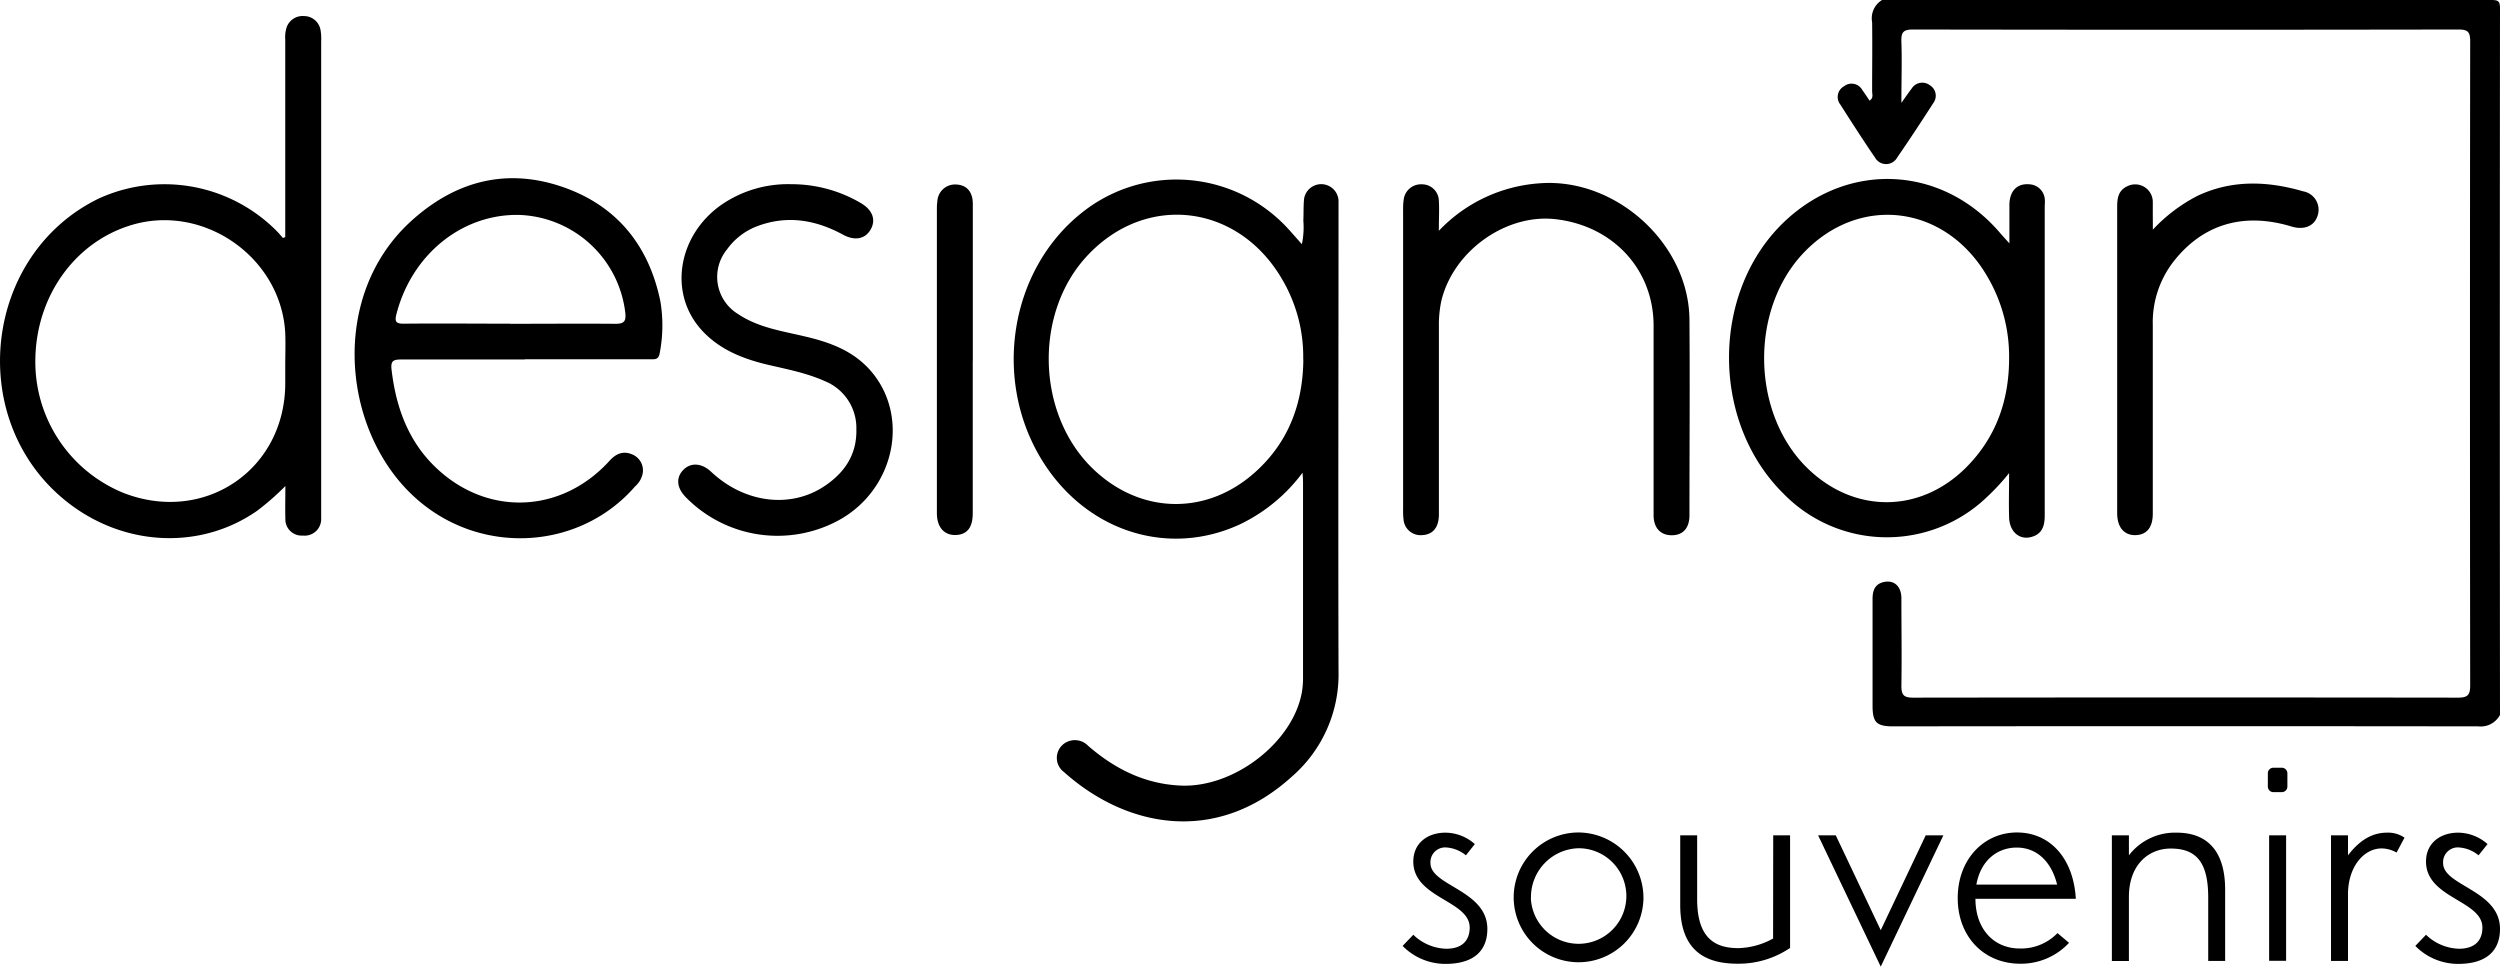     <svg id="Capa_1" 
    data-name="Capa 1" 
    xmlns="http://www.w3.org/2000/svg" 
    viewBox="0 0 409.2 158.22">
    <path d="M409.17,117.07a3.58,3.58,0,0,1-3.56,1.82q-47.87-.06-95.73,0c-2.73,0-3.37-.64-3.38-3.35,0-5.82,0-11.65,0-17.48,0-1.34.34-2.43,1.78-2.78,1.72-.41,2.93.66,2.94,2.62,0,4.79.08,9.58,0,14.37,0,1.56.45,1.92,1.95,1.92q44.57-.06,89.15,0c1.59,0,2-.43,2-2q-.07-52.73,0-105.43c0-1.51-.36-1.93-1.9-1.93q-44.67.08-89.33,0c-1.59,0-1.92.48-1.87,2,.11,3.14,0,6.29,0,10,.76-1.06,1.2-1.71,1.67-2.32a2.05,2.05,0,0,1,3-.55,2,2,0,0,1,.56,2.9c-1.93,3-3.9,6-5.93,8.94a2.07,2.07,0,0,1-3.61,0c-1.95-2.85-3.82-5.76-5.68-8.68a2,2,0,0,1,.6-3,2,2,0,0,1,3,.63c.41.55.78,1.13,1.18,1.72.7-.43.41-1.07.42-1.58,0-3.75.05-7.5,0-11.25A3.49,3.49,0,0,1,308.06,0q49.86,0,99.72,0c1.19,0,1.42.23,1.42,1.42q-.06,57.83,0,115.65"/><path d="M213.26,77.29A27.56,27.56,0,0,1,203,85.8c-11.47,5.34-24.52,1.42-31.84-9.53-8.89-13.28-6.18-31.92,6-41.52A24.78,24.78,0,0,1,211,37.62c.65.71,1.28,1.45,2.09,2.35a13.26,13.26,0,0,0,.24-3.86c.06-1.21,0-2.43.13-3.62a2.84,2.84,0,0,1,5.63.3c0,.57,0,1.15,0,1.73,0,25.1-.07,50.19,0,75.29a22.15,22.15,0,0,1-7.62,17.29c-12.36,11.25-27.09,8.43-37.33-.74a2.88,2.88,0,0,1-.37-4.29,3,3,0,0,1,4.33,0c4.34,3.76,9.22,6.23,15.08,6.51,9,.44,18.94-7.45,20-15.88a14.06,14.06,0,0,0,.1-1.72q0-15.84,0-31.67c0-.51,0-1-.09-2m.12-18.46a24.92,24.92,0,0,0-3.32-12.91c-7.13-12.54-22.3-14.48-32-4.11-8.79,9.37-8.37,25.94.88,34.88,7.65,7.4,18.42,7.76,26.4.73,5.57-4.9,8-11.28,8.06-18.59"/><path d="M46.69,38.81V6.49a5.31,5.31,0,0,1,.22-2,2.77,2.77,0,0,1,2.84-1.86,2.74,2.74,0,0,1,2.71,2.26,8.56,8.56,0,0,1,.11,1.9v77c0,.4,0,.81,0,1.21a2.7,2.7,0,0,1-3,2.66,2.66,2.66,0,0,1-2.86-2.79c-.05-1.65,0-3.3,0-5.32a42,42,0,0,1-4.63,4.06c-9.41,6.56-22.18,5.85-31.49-1.77C-5.74,68.48-2.65,41.58,16.22,32.47a25.87,25.87,0,0,1,29.3,5.58c.27.29.52.6.78.9Zm0,21.12h0c0-1.78.07-3.58,0-5.36C46.07,42,33,33,21,37c-8.91,2.92-15,11.55-15.21,21.61A23.17,23.17,0,0,0,20.31,80.72c13.25,5.08,26.38-3.89,26.38-18Z"/><path d="M328.9,77.37a37.35,37.35,0,0,1-4.71,4.92,23.64,23.64,0,0,1-32.33-1.55c-12-11.91-11.77-33.41.5-44.73,10.48-9.66,25.55-8.82,34.91,2,.43.5.88,1,1.63,1.82,0-2.41,0-4.41,0-6.39.06-2.26,1.33-3.47,3.32-3.27a2.66,2.66,0,0,1,2.46,2.3,6,6,0,0,1,0,1.2q0,25.37,0,50.73c0,1.68-.42,3-2.15,3.48-2,.57-3.61-.86-3.68-3.2s0-4.5,0-7.26m0-18.79a25.78,25.78,0,0,0-3.57-13.38c-6.82-11.72-20.87-13.52-30.06-3.87-8.87,9.32-8.57,26.3.63,35.26,7.66,7.46,18.46,7.41,26-.16,4.9-4.93,7-11,7-17.85"/><path d="M85.9,58.84c-6.75,0-13.5,0-20.25,0-1.4,0-1.72.33-1.55,1.75.78,6.53,3,12.32,8.09,16.71,8.41,7.26,20,6.46,27.57-1.87,1.1-1.22,2.32-1.7,3.84-1a2.82,2.82,0,0,1,1.53,3.34,3.91,3.91,0,0,1-1.2,1.87C95,89.9,79.17,91,68.58,82,56.15,71.5,53.6,49,67,36.46c7-6.51,15.23-9,24.42-6.08s14.76,9.52,16.68,19a23.83,23.83,0,0,1-.12,8.42c-.18,1.15-.88,1-1.62,1H85.9ZM83.46,53c5.77,0,11.53-.05,17.3,0,1.46,0,1.72-.48,1.59-1.79A18.13,18.13,0,0,0,85,35.18c-9.34-.2-17.55,6.43-20.09,16.15-.36,1.36-.11,1.67,1.27,1.65,5.77-.06,11.54,0,17.3,0"/><path d="M235.5,37.79A25.09,25.09,0,0,1,252.06,30c12.41-.93,24.38,9.87,24.47,22.33.08,10.67,0,21.34,0,32,0,2.12-1.07,3.29-2.92,3.28s-2.95-1.23-2.95-3.3q0-15.49,0-31c0-9.13-6.55-16.29-15.93-17.42-8.18-1-16.85,5.17-18.81,13.35a18.74,18.74,0,0,0-.4,4.29q0,15.32,0,30.64c0,2.19-1,3.35-2.78,3.42a2.79,2.79,0,0,1-3-2.48,12.31,12.31,0,0,1-.08-1.72q0-24.5,0-49a10.85,10.85,0,0,1,.12-1.89,2.86,2.86,0,0,1,3-2.33,2.75,2.75,0,0,1,2.73,2.62c.09,1.47,0,2.95,0,4.94"/><path d="M129.4,30.15a22.39,22.39,0,0,1,11.54,3.11c1.9,1.13,2.47,2.74,1.56,4.32s-2.63,1.86-4.52.83c-4.58-2.49-9.31-3.25-14.29-1.29a10.79,10.79,0,0,0-4.69,3.7,7.11,7.11,0,0,0,1.77,10.56c3.35,2.26,7.27,2.8,11.07,3.71,4,.94,7.74,2.31,10.56,5.47,6.63,7.47,4.09,19.58-5.16,24.62a21,21,0,0,1-25-3.81c-1.47-1.51-1.63-3.15-.43-4.42s3-1.21,4.58.26c5.36,5.06,12.81,6.08,18.39,2.47,3.4-2.21,5.5-5.22,5.39-9.45A8.27,8.27,0,0,0,135,62.38c-3.12-1.4-6.5-2-9.79-2.79-4-1-7.69-2.55-10.47-5.68-5.34-6-3.78-15.37,3.31-20.37a19.18,19.18,0,0,1,11.4-3.39"/><path d="M352.38,37.59A26.45,26.45,0,0,1,359.8,32c5.63-2.61,11.4-2.36,17.2-.68a3.06,3.06,0,0,1,2.34,4c-.52,1.68-2.21,2.38-4.25,1.76-7.89-2.4-14.61-.38-19.42,5.85a16.26,16.26,0,0,0-3.3,10.33c0,10.26,0,20.53,0,30.79,0,2.29-1,3.5-2.83,3.54s-3-1.25-3-3.58q0-25.08,0-50.16c0-1.4.18-2.65,1.61-3.34A2.88,2.88,0,0,1,352.37,33c0,.69,0,1.38,0,2.07Z"/><path d="M159.22,59.07V84c0,2.34-.92,3.51-2.79,3.57s-3.08-1.27-3.08-3.56q0-25,0-50a7.13,7.13,0,0,1,.07-1,2.91,2.91,0,0,1,3.11-2.81c1.7.08,2.69,1.19,2.7,3.14q0,12.9,0,25.79"/><path d="M239.94,140a5.64,5.64,0,0,0-3.12-1.28,2.41,2.41,0,0,0-2.68,2.56c0,3.73,9.31,4.42,9.31,10.76,0,3.6-2.24,5.73-6.87,5.73a9.81,9.81,0,0,1-7-2.94l1.75-1.83a8.05,8.05,0,0,0,5.4,2.29c2.58,0,3.83-1.34,3.83-3.47,0-4.45-9.23-4.79-9.23-10.8,0-3.05,2.37-4.73,5.25-4.73a7.32,7.32,0,0,1,4.82,1.87Z"/><path d="M269,147a10.62,10.62,0,1,1-10.63-10.74A10.7,10.7,0,0,1,269,147Zm-18.43,0a7.82,7.82,0,1,0,7.8-8.16A8,8,0,0,0,250.59,147Z"/><path d="M290.24,136.73H293v18.43a15.05,15.05,0,0,1-8.58,2.58c-4.73,0-9.4-1.66-9.4-9.58V136.73h2.77v10.46c0,6.63,3.18,8,6.76,8a12.35,12.35,0,0,0,5.67-1.57Z"/><path d="M300.48,136.73l7.36,15.52,7.36-15.52h2.89l-10.25,21.49-10.25-21.49Z"/><path d="M323.34,147.12c0,4.86,2.92,8.13,7.28,8.13a8.28,8.28,0,0,0,6.15-2.52l1.89,1.59a10.74,10.74,0,0,1-8,3.42c-5.89,0-10.22-4.39-10.22-10.74s4.28-10.74,9.7-10.74,9.26,4.25,9.63,10.86Zm13.37-2.33c-1-4-3.51-6.06-6.61-6.06s-5.87,2-6.61,6.06Z"/><path d="M361.44,146.89c0-5.82-2-8-6.13-8-3.67,0-6.85,2.69-6.85,7.91v10.5h-2.79V136.73h2.79V140a9.51,9.51,0,0,1,7.82-3.71c5,0,7.93,3,7.93,9.31v11.69h-2.77Z"/><path d="M374.4,128.72a.92.92,0,0,1-.91.94H372.1a.92.92,0,0,1-.9-.94V126.6a.91.91,0,0,1,.9-.94h1.39a.92.92,0,0,1,.91.94Zm-.21,28.54h-2.78V136.73h2.78Z"/><path d="M381.54,136.73h2.78V140c2-2.61,4.08-3.71,6.38-3.71a4.69,4.69,0,0,1,2.87.82l-1.3,2.44a5,5,0,0,0-2.43-.68c-2.93,0-5.52,3-5.52,7.52v10.9h-2.78Z"/><path d="M405.69,140a5.61,5.61,0,0,0-3.11-1.28,2.41,2.41,0,0,0-2.69,2.56c0,3.73,9.31,4.42,9.31,10.76,0,3.6-2.24,5.73-6.86,5.73a9.82,9.82,0,0,1-7-2.94l1.75-1.83a8.08,8.08,0,0,0,5.4,2.29c2.58,0,3.83-1.34,3.83-3.47,0-4.45-9.23-4.79-9.23-10.8,0-3.05,2.37-4.73,5.25-4.73a7.32,7.32,0,0,1,4.82,1.87Z"/></svg>